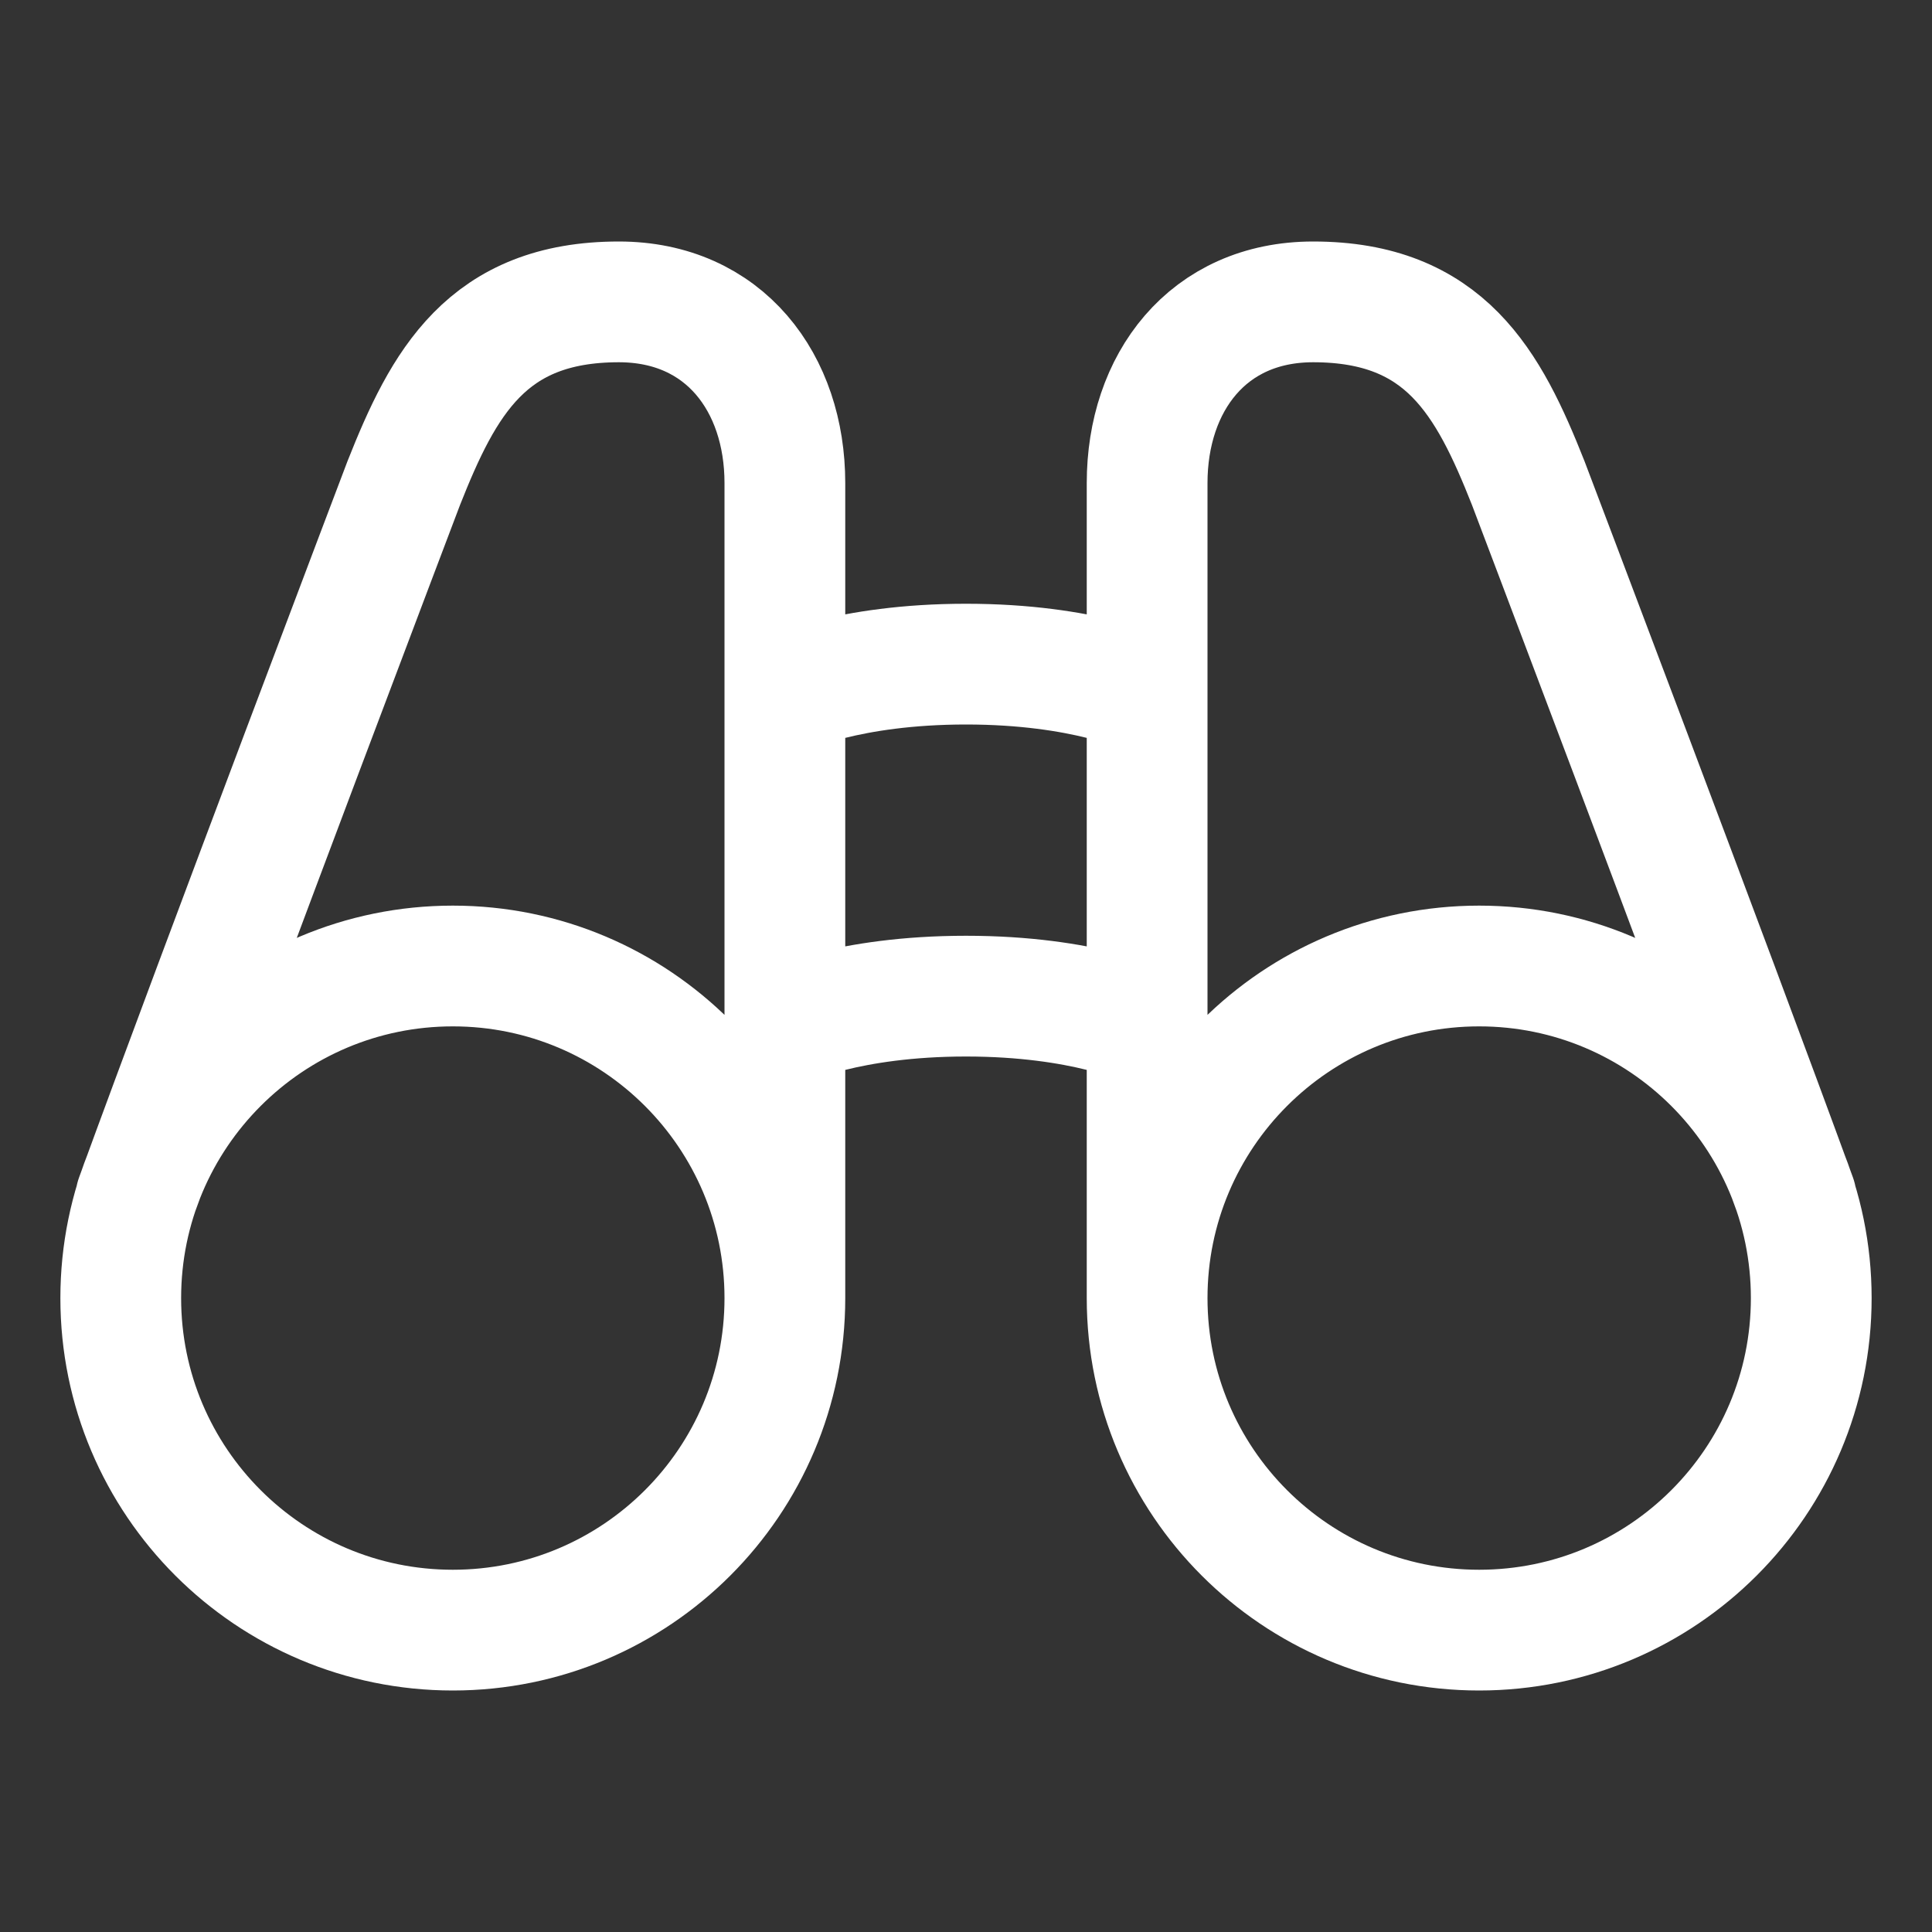 <svg width="20" height="20" viewBox="0 0 20 20" fill="none" xmlns="http://www.w3.org/2000/svg">
<rect x="0" y="0" width="20" height="20" fill="#333333" stroke="none"/>
<path d="M11.875 13.438C11.875 15.336 13.414 16.875 15.312 16.875C17.211 16.875 18.75 15.336 18.75 13.438C18.75 11.539 17.211 10 15.312 10C13.414 10 11.875 11.539 11.875 13.438ZM11.875 13.438V5C11.875 3.965 12.5 3.125 13.594 3.125C14.961 3.125 15.41 3.965 15.82 5C15.82 5 17.715 9.993 18.594 12.402M8.125 13.438C8.125 15.336 6.586 16.875 4.688 16.875C2.789 16.875 1.25 15.336 1.25 13.438C1.25 11.539 2.789 10 4.688 10C6.586 10 8.125 11.539 8.125 13.438ZM8.125 13.438V5C8.125 3.965 7.5 3.125 6.406 3.125C5.039 3.125 4.59 3.965 4.18 5C4.18 5 2.285 9.993 1.406 12.402M8.125 7.188C8.125 7.188 8.77 6.875 10 6.875C11.23 6.875 11.875 7.188 11.875 7.188M8.125 10.625C8.125 10.625 8.77 10.312 10 10.312C11.23 10.312 11.875 10.625 11.875 10.625" stroke="white" stroke-width="1.25" stroke-linecap="round" stroke-linejoin="round"/>
</svg>
